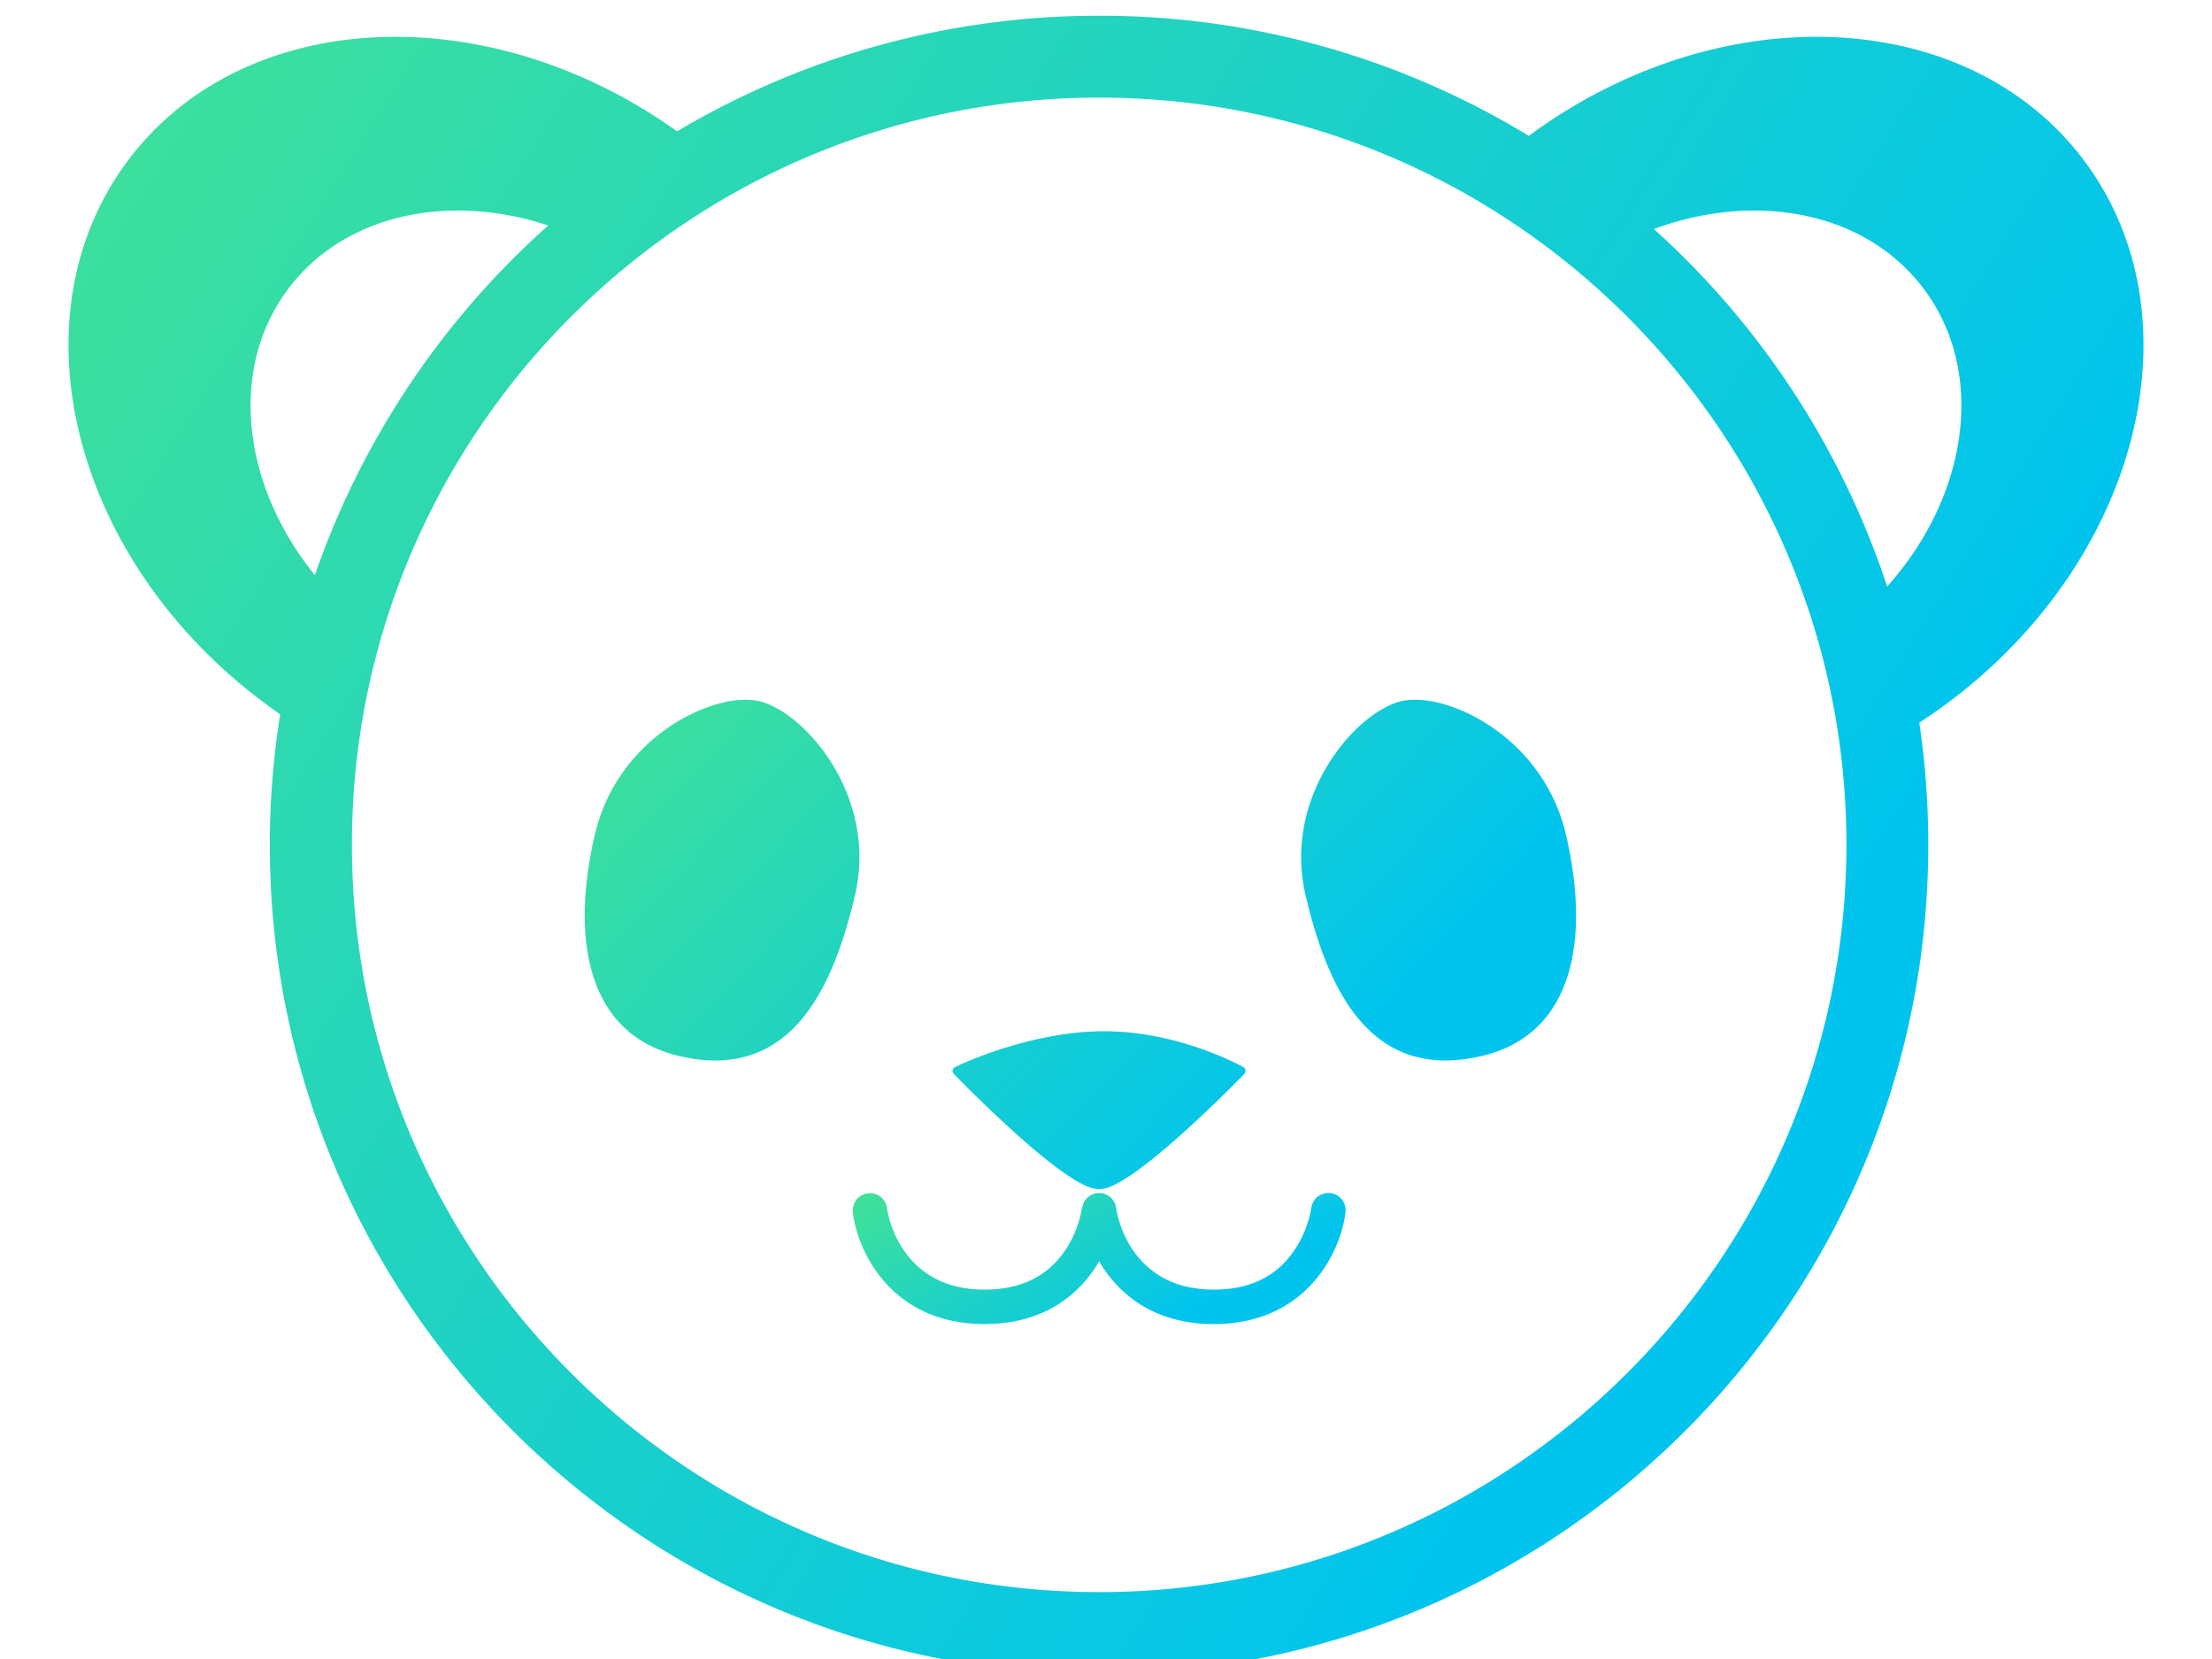 <?xml version="1.0"?>
<svg width="120" height="90" xmlns="http://www.w3.org/2000/svg" xmlns:svg="http://www.w3.org/2000/svg" class="iconLeft">
 <!---->
 <!---->
 <!---->
 <defs>
  <linearGradient gradientTransform="rotate(25)" id="b638ddaf-13f4-4000-9a39-591df12f1232" x1="0%" x2="100%" y1="0%" y2="0%">
   <stop offset="0%" stop-color="rgb(65, 226, 150)"/>
   <stop offset="100%" stop-color="rgb(0, 196, 238)"/>
  </linearGradient>
 </defs>
 <!---->
 <g class="layer">
  <title>Layer 1</title>
  <g fill="url(#b638ddaf-13f4-4000-9a39-591df12f1232)" id="9f8d9eac-7358-4027-b1a7-6343eb976a20" transform="matrix(1.28 0 0 1.28 -6.995 -18.167)">
   <path d="m41.7,52.14c-0.99,4.22 -2.86,7.88 -7.45,6.81c-4.04,-0.95 -4.56,-5.19 -3.57,-9.4c0.99,-4.21 5.13,-6.07 6.96,-5.64c1.92,0.45 5.05,4.02 4.06,8.23zm19.1,0c0.99,4.22 2.86,7.88 7.46,6.81c4.04,-0.95 4.56,-5.19 3.57,-9.4c-0.99,-4.21 -5.13,-6.07 -6.97,-5.64c-1.92,0.45 -5.05,4.02 -4.06,8.23zm-2.64,7.28c-0.11,-0.06 -2.73,-1.52 -5.9,-1.52c-3.17,0 -6.19,1.45 -6.32,1.52a0.18,0.18 0 0 0 -0.05,0.29a58.46,58.46 0 0 0 2.51,2.42c2.72,2.46 3.42,2.46 3.65,2.46s0.92,0 3.64,-2.46c1.33,-1.2 2.5,-2.41 2.51,-2.42a0.18,0.18 0 0 0 0.05,-0.16a0.18,0.18 0 0 0 -0.09,-0.13z" id="svg_2"/>
   <path d="m93.81,21.02c-4.92,-6.59 -15.44,-7.05 -23.55,-1.07a34.93,34.93 0 0 0 -18.21,-5.09a34.93,34.93 0 0 0 -17.89,4.9c-8.08,-5.78 -18.43,-5.26 -23.29,1.26c-4.93,6.61 -2.35,16.89 5.78,22.95c0.23,0.17 0.46,0.34 0.69,0.5a35.17,35.17 0 0 0 -0.44,5.53c0,19.38 15.77,35.14 35.15,35.14s35.14,-15.76 35.14,-35.14c0,-1.76 -0.13,-3.49 -0.38,-5.18a22.12,22.12 0 0 0 1.22,-0.85c8.13,-6.06 10.71,-16.34 5.78,-22.95zm-76.14,5.43c2.37,-3.17 6.79,-4.1 11.03,-2.7a35.26,35.26 0 0 0 -9.89,14.82c-3.07,-3.79 -3.68,-8.72 -1.14,-12.12zm34.38,55.22c-17.47,0 -31.67,-14.21 -31.67,-31.67c0,-17.46 14.2,-31.67 31.67,-31.67c17.46,0 31.67,14.21 31.67,31.67c0,17.46 -14.21,31.67 -31.67,31.67zm33.4,-42.61a35.24,35.24 0 0 0 -9.89,-15.16c4.36,-1.61 9,-0.73 11.45,2.55c2.65,3.55 1.87,8.77 -1.57,12.61l0.01,0z" id="svg_3"/>
   <path d="m61.86,64.76a0.73,0.73 0 0 0 -0.82,0.63c0,0.01 -0.12,0.91 -0.71,1.78c-0.74,1.12 -1.9,1.68 -3.42,1.68c-3.65,0 -4.12,-3.32 -4.14,-3.46c0,-0.01 -0.01,-0.03 -0.01,-0.05c0,-0.02 -0.01,-0.05 -0.02,-0.07c0,-0.03 -0.01,-0.05 -0.02,-0.07c-0.01,-0.02 -0.02,-0.04 -0.03,-0.06a0.68,0.68 0 0 0 -0.05,-0.07l-0.03,-0.05a1.3,1.3 0 0 0 -0.06,-0.06l-0.03,-0.03a0.96,0.96 0 0 0 -0.22,-0.13l-0.02,-0.01a0.71,0.71 0 0 0 -0.13,-0.03l-0.01,0l0,0a0.6,0.6 0 0 0 -0.12,0l-0.04,0c0,0 -0.01,0 -0.02,0c-0.02,0 -0.05,0.01 -0.07,0.01c-0.02,0.01 -0.03,0.01 -0.05,0.02a0.55,0.55 0 0 0 -0.09,0.03c-0.01,0 -0.03,0.01 -0.04,0.02a0.83,0.83 0 0 0 -0.22,0.18c-0.02,0.02 -0.03,0.04 -0.05,0.06a0.61,0.61 0 0 0 -0.03,0.05c-0.01,0.03 -0.02,0.05 -0.03,0.08c-0.01,0.02 -0.02,0.03 -0.02,0.05a0.64,0.64 0 0 0 -0.02,0.09c-0.01,0.01 -0.01,0.03 -0.02,0.04c0,0.01 -0.12,0.92 -0.7,1.78c-0.75,1.12 -1.9,1.68 -3.43,1.68c-3.64,0 -4.12,-3.32 -4.13,-3.45a0.73,0.73 0 0 0 -1.45,0.17c0.19,1.64 1.62,4.74 5.58,4.74c2.57,0 4.07,-1.3 4.86,-2.66c0.79,1.36 2.29,2.66 4.86,2.66c3.96,0 5.39,-3.1 5.58,-4.74a0.73,0.73 0 0 0 -0.63,-0.81z" id="svg_4"/>
  </g>
 </g>
</svg>